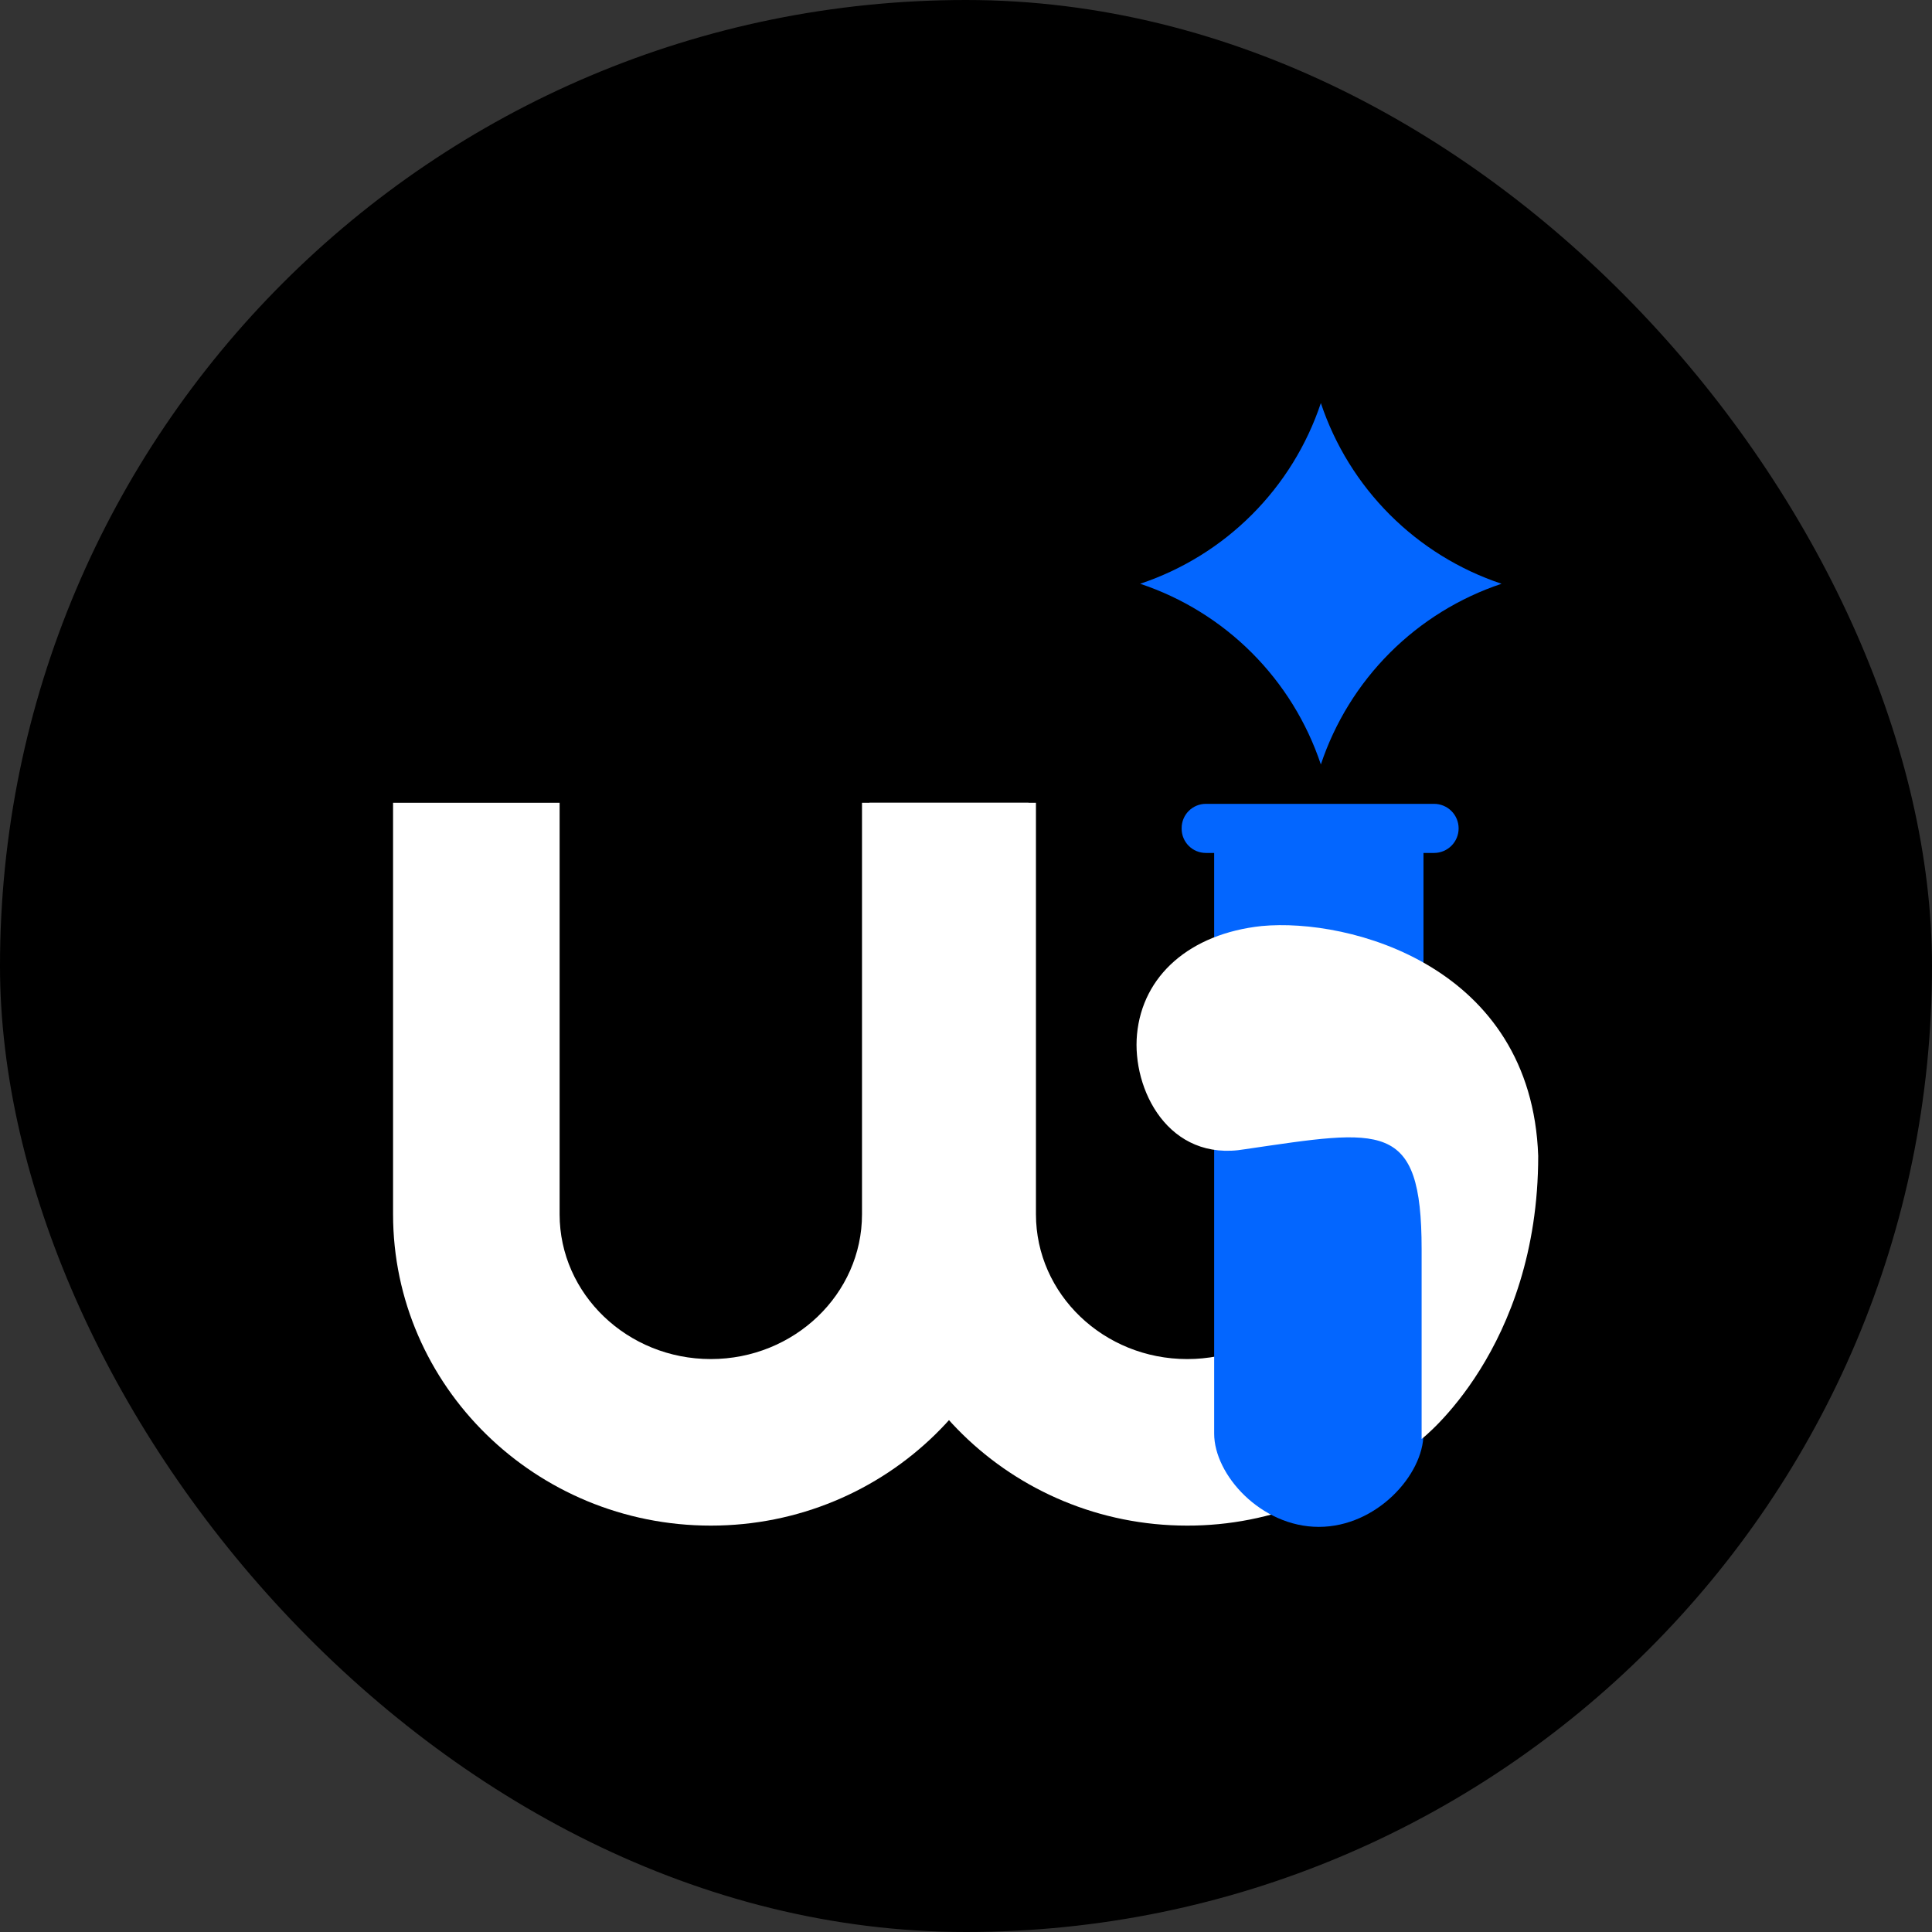<svg width="580" height="580" viewBox="0 0 580 580" fill="none" xmlns="http://www.w3.org/2000/svg">
<rect x="0" y="0" width="580" height="580" fill="#333333" stroke="none"/>
<rect width="580" height="580" rx="290" fill="black"/>
<path d="M213.39 458C160.79 458 118 416.07 118 364.53V241H168V364.53C168 388.5 188.36 408 213.39 408C238.42 408 258.78 388.5 258.78 364.53V241H308.78V364.53C308.78 416.07 266 458 213.39 458Z" fill="white"/>
<path d="M356.39 458C303.79 458 261 416.07 261 364.53V241H311V364.53C311 388.53 331.36 408 356.39 408C362.525 408.016 368.603 406.827 374.28 404.5C382.327 401.22 389.253 395.68 394.22 388.55L435.29 417.08C424.828 432.114 410.242 443.803 393.29 450.74C381.585 455.557 369.047 458.024 356.39 458Z" fill="white"/>
<path d="M430.48 241.32H362C361.044 241.32 360.097 241.509 359.215 241.876C358.332 242.243 357.53 242.78 356.856 243.457C356.181 244.135 355.647 244.939 355.284 245.823C354.921 246.707 354.736 247.655 354.74 248.61V248.83C354.748 250.751 355.516 252.59 356.877 253.945C358.237 255.3 360.08 256.06 362 256.06H364.5V430.38C364.5 442.76 378.56 458.38 395.92 458.38C413.27 458.38 427.34 442.74 427.34 430.38V256.06H430.52C431.488 256.06 432.448 255.869 433.342 255.498C434.237 255.127 435.05 254.584 435.735 253.898C436.419 253.213 436.962 252.399 437.332 251.504C437.701 250.609 437.891 249.649 437.89 248.68C437.889 247.71 437.696 246.749 437.322 245.854C436.949 244.958 436.402 244.145 435.714 243.461C435.025 242.777 434.208 242.236 433.31 241.869C432.412 241.502 431.45 241.315 430.48 241.32Z" fill="#0366FF"/>
<path d="M341.34 310.49C339.78 327 350.78 349 373.78 345C414.96 339 426.78 336 426.78 375V432C426.78 432 461.78 405 461.78 347C459.78 290 405.12 275.51 378.78 278C357.14 280.31 343 292.91 341.34 310.49Z" fill="white"/>
<path d="M396.53 229.5C392.317 216.868 385.222 205.39 375.806 195.974C366.39 186.558 354.912 179.463 342.28 175.25C354.912 171.037 366.39 163.942 375.806 154.526C385.222 145.11 392.317 133.632 396.53 121C400.742 133.632 407.837 145.11 417.253 154.526C426.669 163.942 438.148 171.037 450.78 175.25C438.148 179.463 426.669 186.558 417.253 195.974C407.837 205.39 400.742 216.868 396.53 229.5Z" fill="#0366FF"/>
</svg>